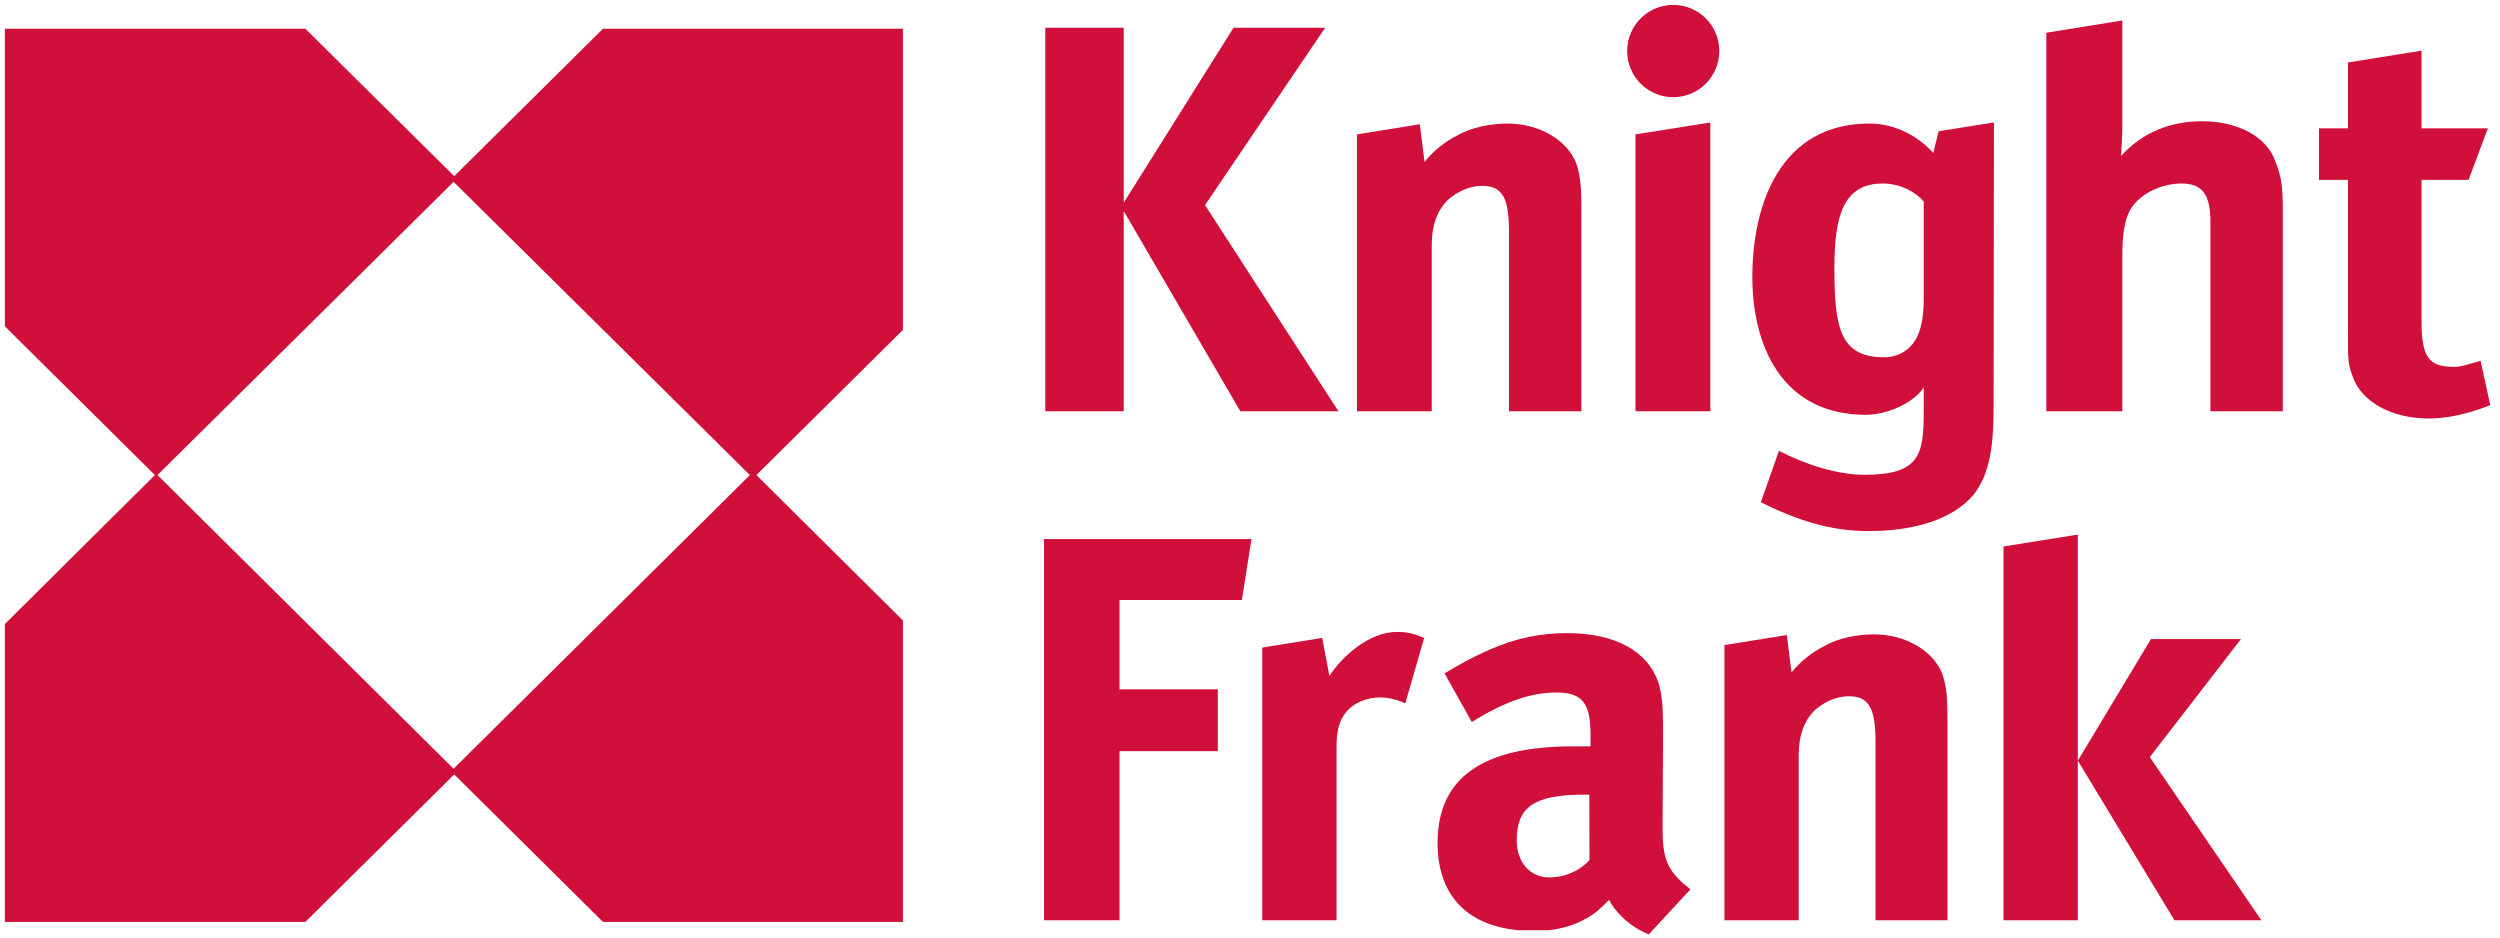 <?xml version="1.0" encoding="UTF-8"?>
<svg width="160px" height="60px" viewBox="0 0 160 60" version="1.1" xmlns="http://www.w3.org/2000/svg" xmlns:xlink="http://www.w3.org/1999/xlink">
    <!-- Generator: Sketch 48.2 (47327) - http://www.bohemiancoding.com/sketch -->
    <title>Knight Frank Logo</title>
    <desc>Created with Sketch.</desc>
    <defs></defs>
    <g id="Homepage" stroke="none" stroke-width="1" fill="none" fill-rule="evenodd" transform="translate(-31, -23)">
        <g id="Knight-Frank-Logo" transform="translate(31, 23)" fill="#D0103A">
            <polygon id="Fill-1" points="0.312 20.885 9.995 30.486 29.234 11.435 19.542 1.838 0.312 1.838"></polygon>
            <polygon id="Fill-2" points="19.542 59.004 29.234 49.403 9.995 30.322 0.312 39.938 0.312 59.004"></polygon>
            <polygon id="Fill-3" points="28.865 49.361 38.592 59.004 57.787 59.004 57.787 39.71 48.202 30.197"></polygon>
            <polygon id="Fill-4" points="48.202 30.611 57.787 21.116 57.787 1.838 38.592 1.838 28.865 11.477"></polygon>
            <path d="M159.378,25.933 L158.758,23.094 C157.911,23.324 157.525,23.48 157.063,23.48 C155.437,23.48 154.979,22.865 154.979,20.563 L154.979,11.512 L157.989,11.512 L159.223,8.215 L154.979,8.215 L154.979,3.24 L150.269,3.999 L150.269,8.215 L148.414,8.215 L148.414,11.512 L150.269,11.512 L150.269,21.328 C150.269,23.022 150.269,23.324 150.573,24.095 C151.116,25.703 153.044,26.784 155.437,26.784 C156.677,26.784 157.988,26.474 159.378,25.933" id="Fill-5"></path>
            <polygon id="Fill-6" points="85.661 26.321 77.121 13.127 84.81 1.773 78.946 1.773 71.918 12.974 71.918 1.773 66.898 1.773 66.898 26.321 71.918 26.321 71.918 13.506 79.379 26.321"></polygon>
            <path d="M101.207,26.321 L101.207,13.127 C101.207,11.972 101.131,11.205 100.901,10.518 C100.36,8.983 98.508,7.907 96.497,7.907 C95.417,7.907 94.182,8.135 93.255,8.674 C92.481,9.06 91.714,9.672 91.171,10.364 L90.869,7.952 L86.845,8.601 L86.845,26.321 L91.632,26.321 L91.632,15.656 C91.632,14.35 92.019,13.434 92.637,12.819 C93.332,12.202 94.108,11.895 94.878,11.895 C96.191,11.895 96.574,12.742 96.574,14.808 L96.574,26.321 L101.207,26.321 Z" id="Fill-7"></path>
            <polygon id="Fill-8" points="109.46 26.321 109.46 7.837 104.668 8.601 104.668 26.321"></polygon>
            <path d="M123.118,19.107 C123.118,19.954 123.038,20.794 122.729,21.485 C122.344,22.327 121.575,22.865 120.567,22.865 C117.711,22.865 117.403,20.873 117.403,17.115 C117.403,13.737 118.02,11.745 120.492,11.745 C121.724,11.745 122.655,12.359 123.118,12.891 L123.118,19.107 Z M124.075,8.399 C124.075,8.399 123.813,9.411 123.736,9.797 C122.876,8.832 121.418,7.907 119.644,7.907 C114.004,7.907 112.15,12.974 112.15,17.728 C112.15,22.175 114.081,26.547 119.411,26.547 C120.88,26.547 122.576,25.703 123.118,24.783 L123.118,26.321 C123.118,29.078 122.884,30.386 119.333,30.386 C117.636,30.386 115.625,29.77 113.853,28.853 L112.693,32.146 C115.007,33.297 117.169,33.991 119.568,33.991 C121.418,33.991 124.043,33.682 125.742,32.225 C127.516,30.771 127.593,28.161 127.593,25.628 L127.612,7.837 L124.075,8.399 Z" id="Fill-9"></path>
            <path d="M146.101,26.321 L146.101,13.66 C146.101,11.895 146.023,11.357 145.637,10.364 C145.095,8.754 143.245,7.76 140.926,7.76 C138.842,7.76 137.064,8.52 135.754,9.977 C135.754,9.747 135.829,8.674 135.829,8.135 L135.829,1.31 L130.964,2.094 L130.964,26.321 L135.829,26.321 L135.829,16.349 C135.829,14.673 136.046,13.698 136.603,13.051 C137.314,12.213 138.527,11.745 139.614,11.745 C141.002,11.745 141.467,12.512 141.467,14.199 L141.467,26.321 L146.101,26.321 Z" id="Fill-10"></path>
            <path d="M110.035,3.266 C110.035,4.898 108.715,6.22 107.087,6.22 C105.457,6.22 104.137,4.898 104.137,3.266 C104.137,1.635 105.457,0.312 107.087,0.312 C108.715,0.312 110.035,1.635 110.035,3.266" id="Fill-11"></path>
            <path d="M99.143,56.155 C97.916,56.155 97.07,55.163 97.07,53.791 C97.07,51.656 98.142,50.857 101.446,50.857 L101.718,50.857 L101.725,55.042 C101.032,55.807 100.063,56.155 99.143,56.155 Z M106.406,52.951 L106.435,46.85 C106.435,44.986 106.358,44.409 106.125,43.649 C105.435,41.667 103.365,40.52 100.295,40.52 C98.606,40.52 97.068,40.818 95.304,41.589 C94.322,42.016 93.361,42.544 92.452,43.1 L94.197,46.21 C96.355,44.85 98.067,44.32 99.601,44.32 C101.367,44.32 101.794,45.097 101.794,47.08 L101.794,47.765 L100.678,47.765 C94.92,47.765 92.005,49.75 92.005,53.941 C92.005,57.208 93.788,59.21 97.178,59.536 L99.107,59.536 C100.18,59.417 101.102,59.078 101.827,58.596 C102.214,58.365 102.596,57.971 102.982,57.592 C103.365,58.347 104.104,59.061 104.958,59.536 L105.513,59.806 L105.766,59.536 L108.193,56.914 C106.58,55.697 106.406,54.805 106.406,52.951 Z" id="Fill-12"></path>
            <polygon id="Fill-13" points="80.095 34.5 66.818 34.5 66.818 58.897 71.651 58.897 71.651 48.074 77.942 48.074 77.942 44.117 71.651 44.117 71.651 38.4 79.481 38.4"></polygon>
            <path d="M91.147,40.825 C90.379,40.52 90.069,40.445 89.378,40.445 C87.616,40.445 85.849,42.046 85.084,43.264 L84.62,40.825 L80.781,41.446 L80.781,58.897 L85.54,58.897 L85.54,47.745 C85.54,46.832 85.692,46.065 86.23,45.477 C86.687,44.986 87.457,44.637 88.322,44.637 C88.861,44.637 89.478,44.793 89.938,45.019 L91.147,40.825 Z" id="Fill-14"></path>
            <polygon id="Fill-15" points="128.223 34.975 128.223 58.897 132.981 58.897 132.981 34.213"></polygon>
            <polygon id="Fill-16" points="137.587 48.455 143.421 40.9 137.661 40.9 132.981 48.682 139.165 58.897 144.728 58.897"></polygon>
            <path d="M124.636,58.897 L124.636,45.782 C124.636,44.637 124.562,43.879 124.328,43.193 C123.791,41.667 121.946,40.599 119.952,40.599 C118.878,40.599 117.649,40.825 116.729,41.364 C115.96,41.747 115.194,42.352 114.658,43.038 L114.356,40.643 L110.361,41.287 L110.361,58.897 L115.117,58.897 L115.117,48.304 C115.117,47.009 115.504,46.09 116.117,45.477 C116.806,44.869 117.574,44.561 118.343,44.561 C119.647,44.561 120.032,45.406 120.032,47.462 L120.032,58.897 L124.636,58.897 Z" id="Fill-17"></path>
        </g>
    </g>
</svg>